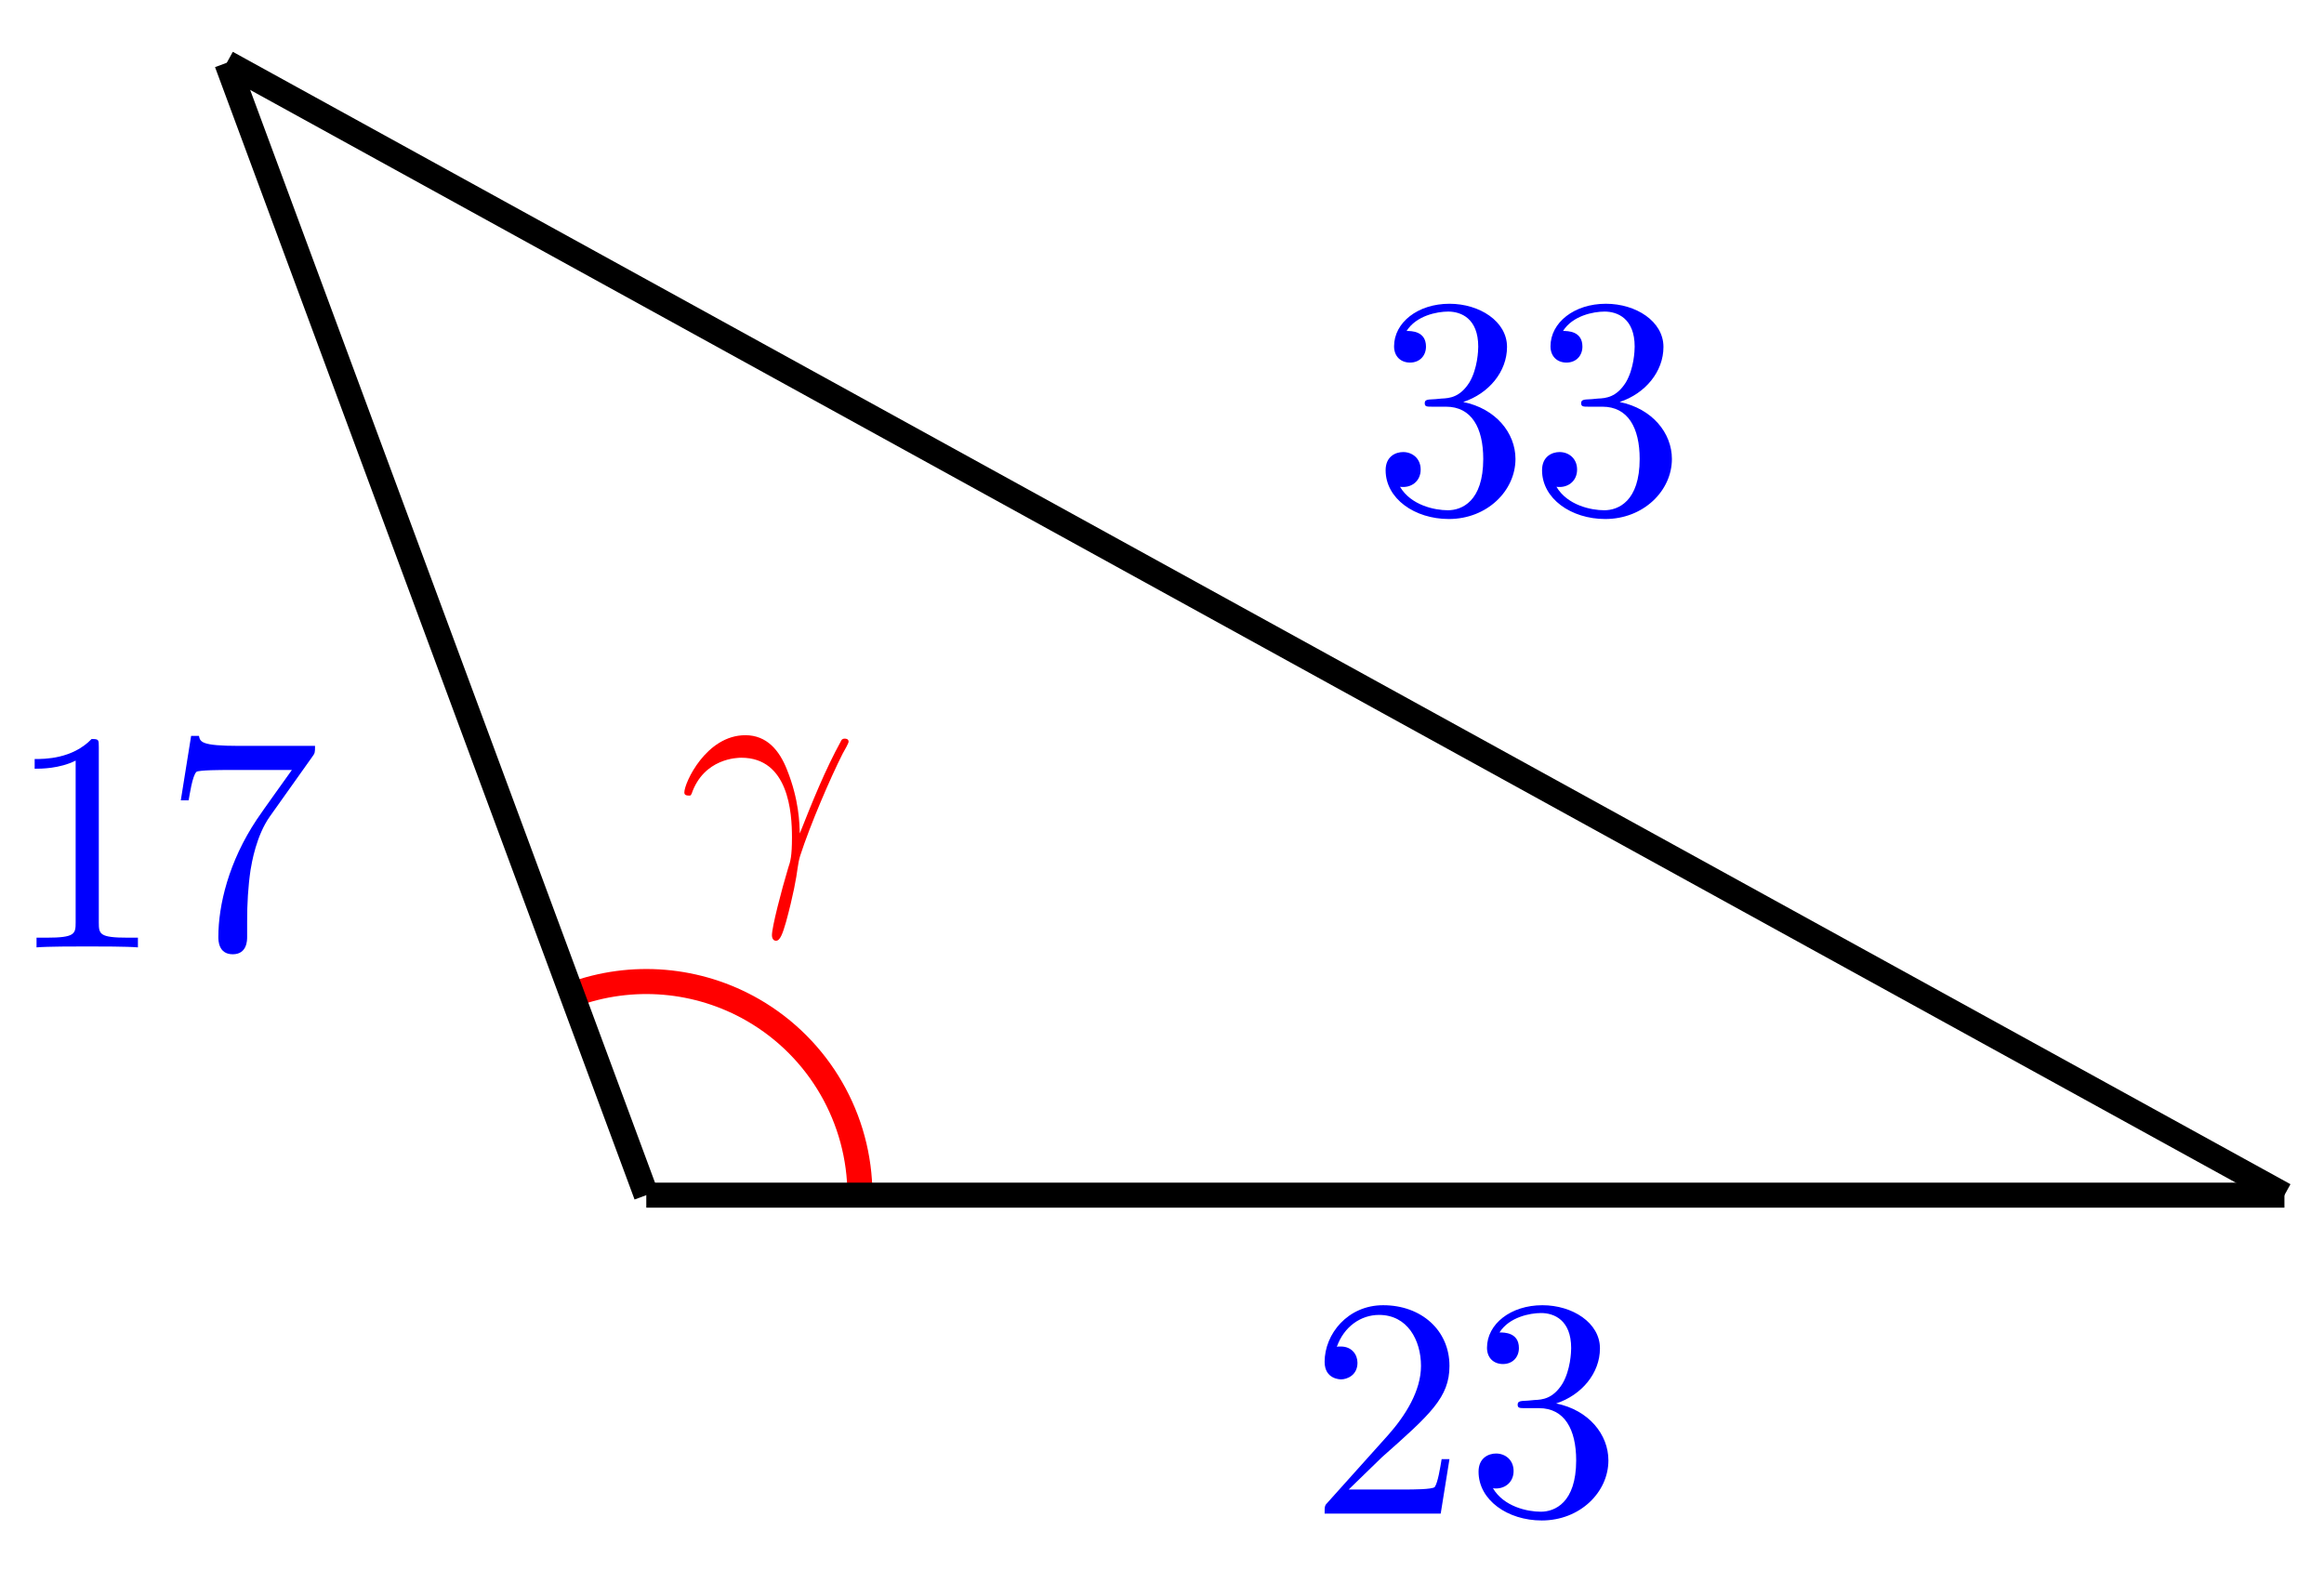 <svg xmlns="http://www.w3.org/2000/svg" xmlns:xlink="http://www.w3.org/1999/xlink" version="1.1" width="74" height="50" viewBox="0 0 74 50">
<defs>
<path id="font_1_1" d="M.041 .254C.08 .369 .189 .37 .2 .37 .351 .37 .362 .195 .362 .116 .362 .055 .357 .038 .35 .018 .328-.055 .298-.171 .298-.197 .298-.208 .303-.215 .311-.215 .324-.215 .332-.193 .343-.155 .366-.071 .376-.014 .38 .017 .382 .03 .384 .043 .388 .056 .42 .155 .484 .304 .524 .383 .531 .395 .543 .417 .543 .421 .543 .431 .533 .431 .531 .431 .528 .431 .522 .431 .519 .424 .467 .329 .427 .229 .387 .128 .386 .159 .385 .235 .346 .332 .322 .393 .282 .442 .213 .442 .088 .442 .018 .29 .018 .259 .018 .249 .027 .249 .037 .249L.041 .254Z"/>
<path id="font_2_3" d="M.29 .352C.372 .379 .43 .449 .43 .528 .43 .61 .342 .666 .246 .666 .145 .666 .069 .606 .069 .53 .069 .497 .091 .478 .12 .478 .151 .478 .171 .5 .171 .529 .171 .579 .124 .579 .109 .579 .14 .628 .206 .641 .242 .641 .283 .641 .338 .619 .338 .529 .338 .517 .336 .459 .31 .415 .28 .367 .246 .364 .221 .363 .213 .362 .189 .36 .182 .36 .174 .359 .167 .358 .167 .348 .167 .337 .174 .337 .191 .337H.235C.317 .337 .354 .269 .354 .17 .354 .034 .285 .006 .241 .006 .198 .006 .123 .022 .088 .081 .123 .076 .154 .098 .154 .136 .154 .172 .127 .192 .098 .192 .074 .192 .042 .178 .042 .134 .042 .043 .135-.022 .244-.022 .366-.022 .457 .068 .457 .17 .457 .253 .394 .331 .29 .352Z"/>
<path id="font_2_1" d="M.294 .64C.294 .664 .294 .666 .271 .666 .209 .602 .121 .602 .089 .602V.571C.109 .571 .168 .571 .22 .597V.079C.22 .043 .217 .031 .127 .031H.095V0C.13 .003 .217 .003 .257 .003 .297 .003 .384 .003 .419 0V.031H.387C.297 .031 .294 .042 .294 .079V.64Z"/>
<path id="font_2_4" d="M.476 .609C.485 .621 .485 .623 .485 .644H.242C.12 .644 .118 .657 .114 .676H.089L.056 .47H.081C.084 .486 .093 .549 .106 .561 .113 .567 .191 .567 .204 .567H.411C.4 .551 .321 .442 .299 .409 .209 .274 .176 .135 .176 .033 .176 .023 .176-.022 .222-.022 .268-.022 .268 .023 .268 .033V.084C.268 .139 .271 .194 .279 .248 .283 .271 .297 .357 .341 .419L.476 .609Z"/>
<path id="font_2_2" d="M.127 .077 .233 .18C.389 .318 .449 .372 .449 .472 .449 .586 .359 .666 .237 .666 .124 .666 .05 .574 .05 .485 .05 .429 .1 .429 .103 .429 .12 .429 .155 .441 .155 .482 .155 .508 .137 .534 .102 .534 .094 .534 .092 .534 .089 .533 .112 .598 .166 .635 .224 .635 .315 .635 .358 .554 .358 .472 .358 .392 .308 .313 .253 .251L.061 .037C.05 .026 .05 .024 .05 0H.421L.449 .174H.424C.419 .144 .412 .1 .402 .085 .395 .077 .329 .077 .307 .077H.127Z"/>
</defs>
<path transform="matrix(1,0,0,-1,20.579,38.058)" stroke-width=".797" stroke-linecap="butt" stroke-miterlimit="10" stroke-linejoin="miter" fill="none" stroke="#ff0000" d="M6.803 0C6.803 2.43 5.506 4.677 3.402 5.892 1.65 6.903-.463 7.082-2.36 6.38"/>
<use data-text="&#x03b3;" xlink:href="#font_1_1" transform="matrix(9.963,0,0,-9.963,21.611,27.815)" fill="#ff0000"/>
<path transform="matrix(1,0,0,-1,20.579,38.058)" stroke-width=".797" stroke-linecap="butt" stroke-miterlimit="10" stroke-linejoin="miter" fill="none" stroke="#000000" d="M-13.358 36.059 52.161 0"/>
<use data-text="3" xlink:href="#font_2_3" transform="matrix(9.963,0,0,-9.963,43.702,16.308)" fill="#0000ff"/>
<use data-text="3" xlink:href="#font_2_3" transform="matrix(9.963,0,0,-9.963,48.683,16.308)" fill="#0000ff"/>
<path transform="matrix(1,0,0,-1,20.579,38.058)" stroke-width=".797" stroke-linecap="butt" stroke-miterlimit="10" stroke-linejoin="miter" fill="none" stroke="#000000" d="M0 0-13.358 36.059"/>
<use data-text="1" xlink:href="#font_2_1" transform="matrix(9.963,0,0,-9.963,.217,30.168)" fill="#0000ff"/>
<use data-text="7" xlink:href="#font_2_4" transform="matrix(9.963,0,0,-9.963,5.199,30.168)" fill="#0000ff"/>
<path transform="matrix(1,0,0,-1,20.579,38.058)" stroke-width=".797" stroke-linecap="butt" stroke-miterlimit="10" stroke-linejoin="miter" fill="none" stroke="#000000" d="M0 0H52.161"/>
<use data-text="2" xlink:href="#font_2_2" transform="matrix(9.963,0,0,-9.963,41.68,48.198)" fill="#0000ff"/>
<use data-text="3" xlink:href="#font_2_3" transform="matrix(9.963,0,0,-9.963,46.661,48.198)" fill="#0000ff"/>
</svg>
